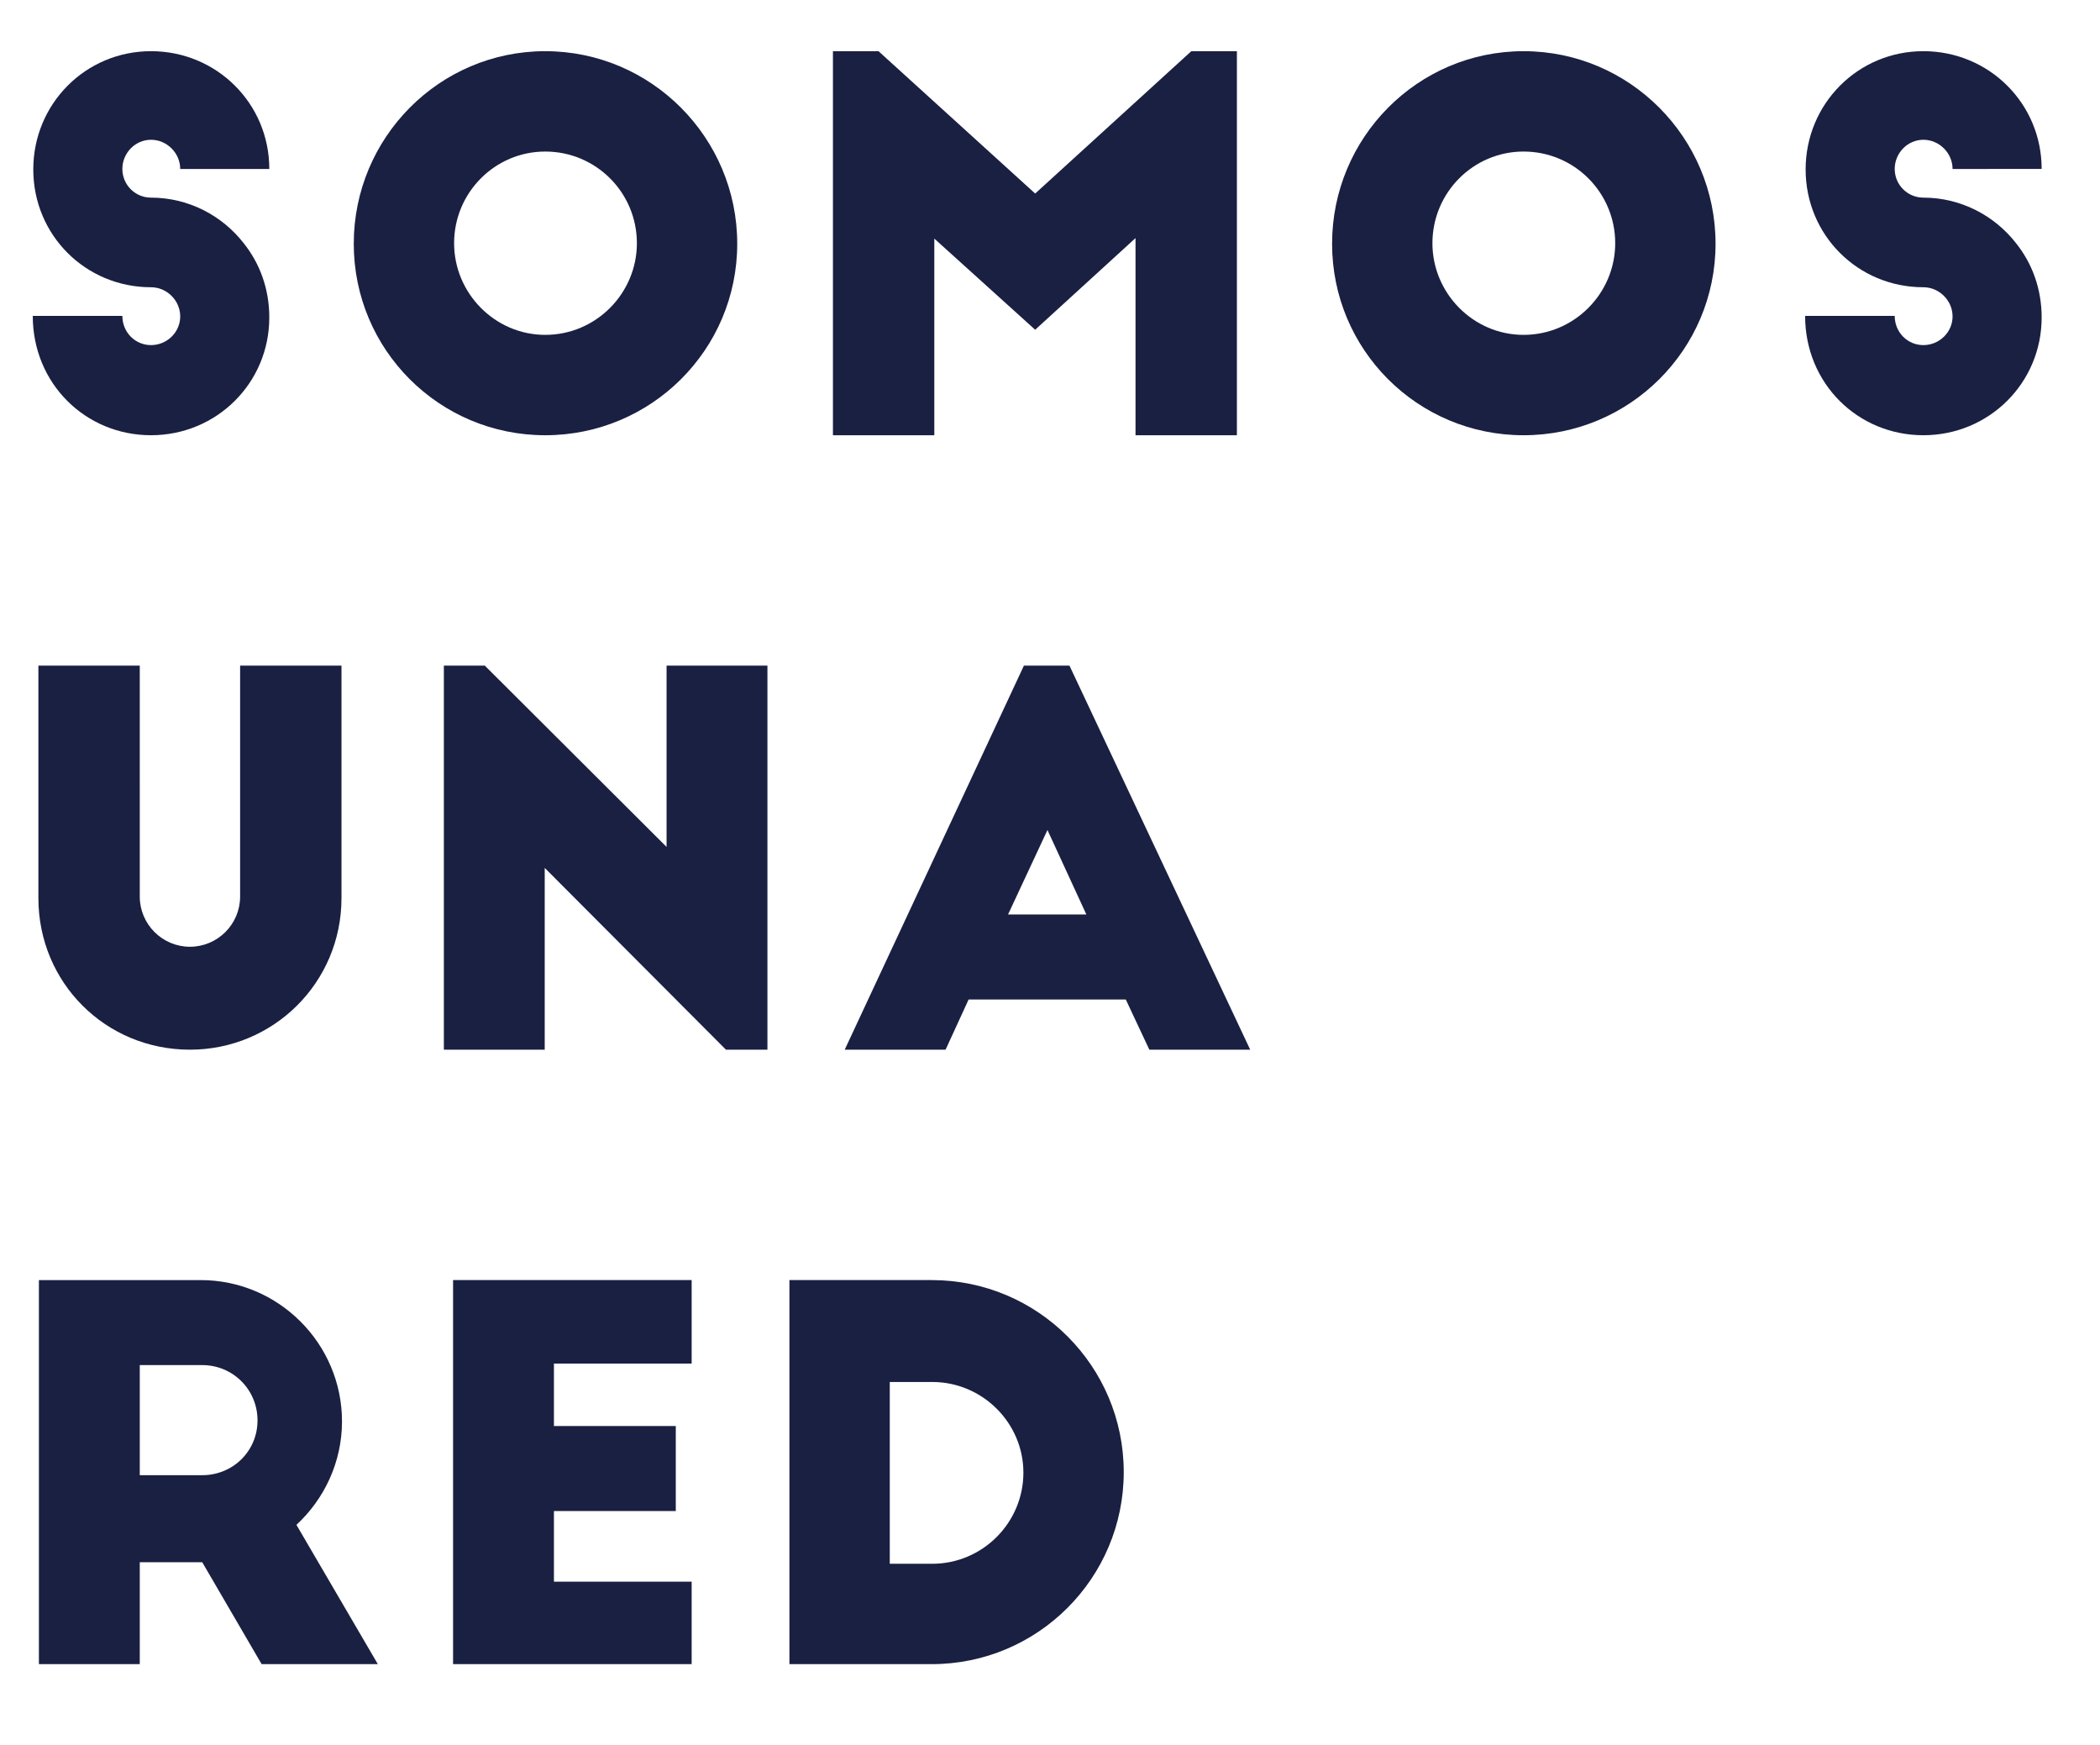 <!-- Generator: Adobe Illustrator 19.2.1, SVG Export Plug-In  -->
<svg version="1.1"
	 xmlns="http://www.w3.org/2000/svg" xmlns:xlink="http://www.w3.org/1999/xlink" xmlns:a="http://ns.adobe.com/AdobeSVGViewerExtensions/3.0/"
	 x="0px" y="0px" width="421.464px" height="350.161px" viewBox="0 0 421.464 350.161"
	 style="enable-background:new 0 0 421.464 350.161;" xml:space="preserve">
<style type="text/css">
	.st0{fill:#1A2042;}
</style>
<defs>
</defs>
<g>
	<g>
		<path class="st0" d="M36.169,33.902c0-3.186-2.671-5.856-5.857-5.856c-3.185,0-5.754,2.671-5.754,5.856s2.569,5.755,5.754,5.755
			c7.501,0,14.283,3.596,18.598,9.145c3.288,4.11,5.138,9.248,5.138,14.899c0,13.152-10.583,23.633-23.736,23.633
			S6.576,76.956,6.576,63.393h17.982c0,3.288,2.569,5.856,5.754,5.856c3.186,0,5.857-2.568,5.857-5.754s-2.671-5.856-5.857-5.856
			c-13.152,0-23.633-10.481-23.633-23.634S17.16,10.27,30.312,10.27s23.736,10.48,23.736,23.633H36.169z"/>
		<path class="st0" d="M109.428,10.27c21.27,0,38.532,17.365,38.532,38.635s-17.262,38.43-38.532,38.43
			c-21.27,0-38.429-17.16-38.429-38.43S88.159,10.27,109.428,10.27z M109.428,30.409c-10.07,0-18.29,8.22-18.29,18.393
			c0,10.069,8.22,18.393,18.29,18.393c10.173,0,18.393-8.323,18.393-18.393C127.821,38.629,119.601,30.409,109.428,30.409z"/>
		<path class="st0" d="M207.756,38.835l31.339-28.565h9.145v77.064h-20.345v-39.56l-20.14,18.393l-20.242-18.29v39.457h-20.345
			V10.27h9.145L207.756,38.835z"/>
		<path class="st0" d="M305.775,10.27c21.27,0,38.532,17.365,38.532,38.635s-17.262,38.43-38.532,38.43
			c-21.27,0-38.429-17.16-38.429-38.43S284.506,10.27,305.775,10.27z M305.775,30.409c-10.07,0-18.29,8.22-18.29,18.393
			c0,10.069,8.22,18.393,18.29,18.393c10.173,0,18.393-8.323,18.393-18.393C324.168,38.629,315.948,30.409,305.775,30.409z"/>
		<path class="st0" d="M391.875,33.902c0-3.186-2.671-5.856-5.857-5.856s-5.754,2.671-5.754,5.856s2.568,5.755,5.754,5.755
			c7.501,0,14.283,3.596,18.598,9.145c3.288,4.11,5.138,9.248,5.138,14.899c0,13.152-10.583,23.633-23.736,23.633
			s-23.736-10.378-23.736-23.941h17.982c0,3.288,2.568,5.856,5.754,5.856s5.857-2.568,5.857-5.754s-2.671-5.856-5.857-5.856
			c-13.152,0-23.633-10.481-23.633-23.634s10.481-23.735,23.633-23.735s23.736,10.48,23.736,23.633H391.875z"/>
		<path class="st0" d="M28.051,179.908c0,5.548,4.521,10.069,10.07,10.069c5.549,0,10.07-4.521,10.07-10.069v-46.342h20.345v46.649
			c0,16.954-13.666,30.415-30.415,30.415c-16.954,0-30.415-13.461-30.415-30.415v-46.649h20.345V179.908z"/>
		<path class="st0" d="M145.698,210.631l-36.375-36.478v36.478H89.082v-77.064h8.22l36.478,36.374v-36.374h20.242v77.064H145.698z"
			/>
		<path class="st0" d="M169.531,210.631l35.964-77.064h9.145l36.272,77.064h-20.242l-4.727-10.069h-31.545l-4.624,10.069H169.531z
			 M202.31,183.504h15.721l-7.809-16.954L202.31,183.504z"/>
		<path class="st0" d="M52.507,333.927l-11.919-20.448H28.051v20.448H7.809v-77.064h32.47c15.618,0,28.359,12.741,28.359,28.359
			c0,8.221-3.596,15.619-9.145,20.756l16.338,27.949H52.507z M28.051,296.011h12.536c6.165,0,11.097-4.829,11.097-10.994
			s-4.932-11.098-11.097-11.098H28.051V296.011z"/>
		<path class="st0" d="M90.93,256.862h47.883v16.749h-27.641v12.535h24.456v17.058h-24.456v14.18h27.641v16.543H90.93V256.862z"/>
		<path class="st0" d="M158.435,256.862H187c21.27,0,38.532,17.263,38.532,38.532S208.27,333.927,187,333.927h-28.565V256.862z
			 M178.574,313.787h8.528c10.07,0,18.29-8.22,18.29-18.29c0-9.967-8.22-18.188-18.29-18.188h-8.528V313.787z"/>
	</g>
</g>
</svg>